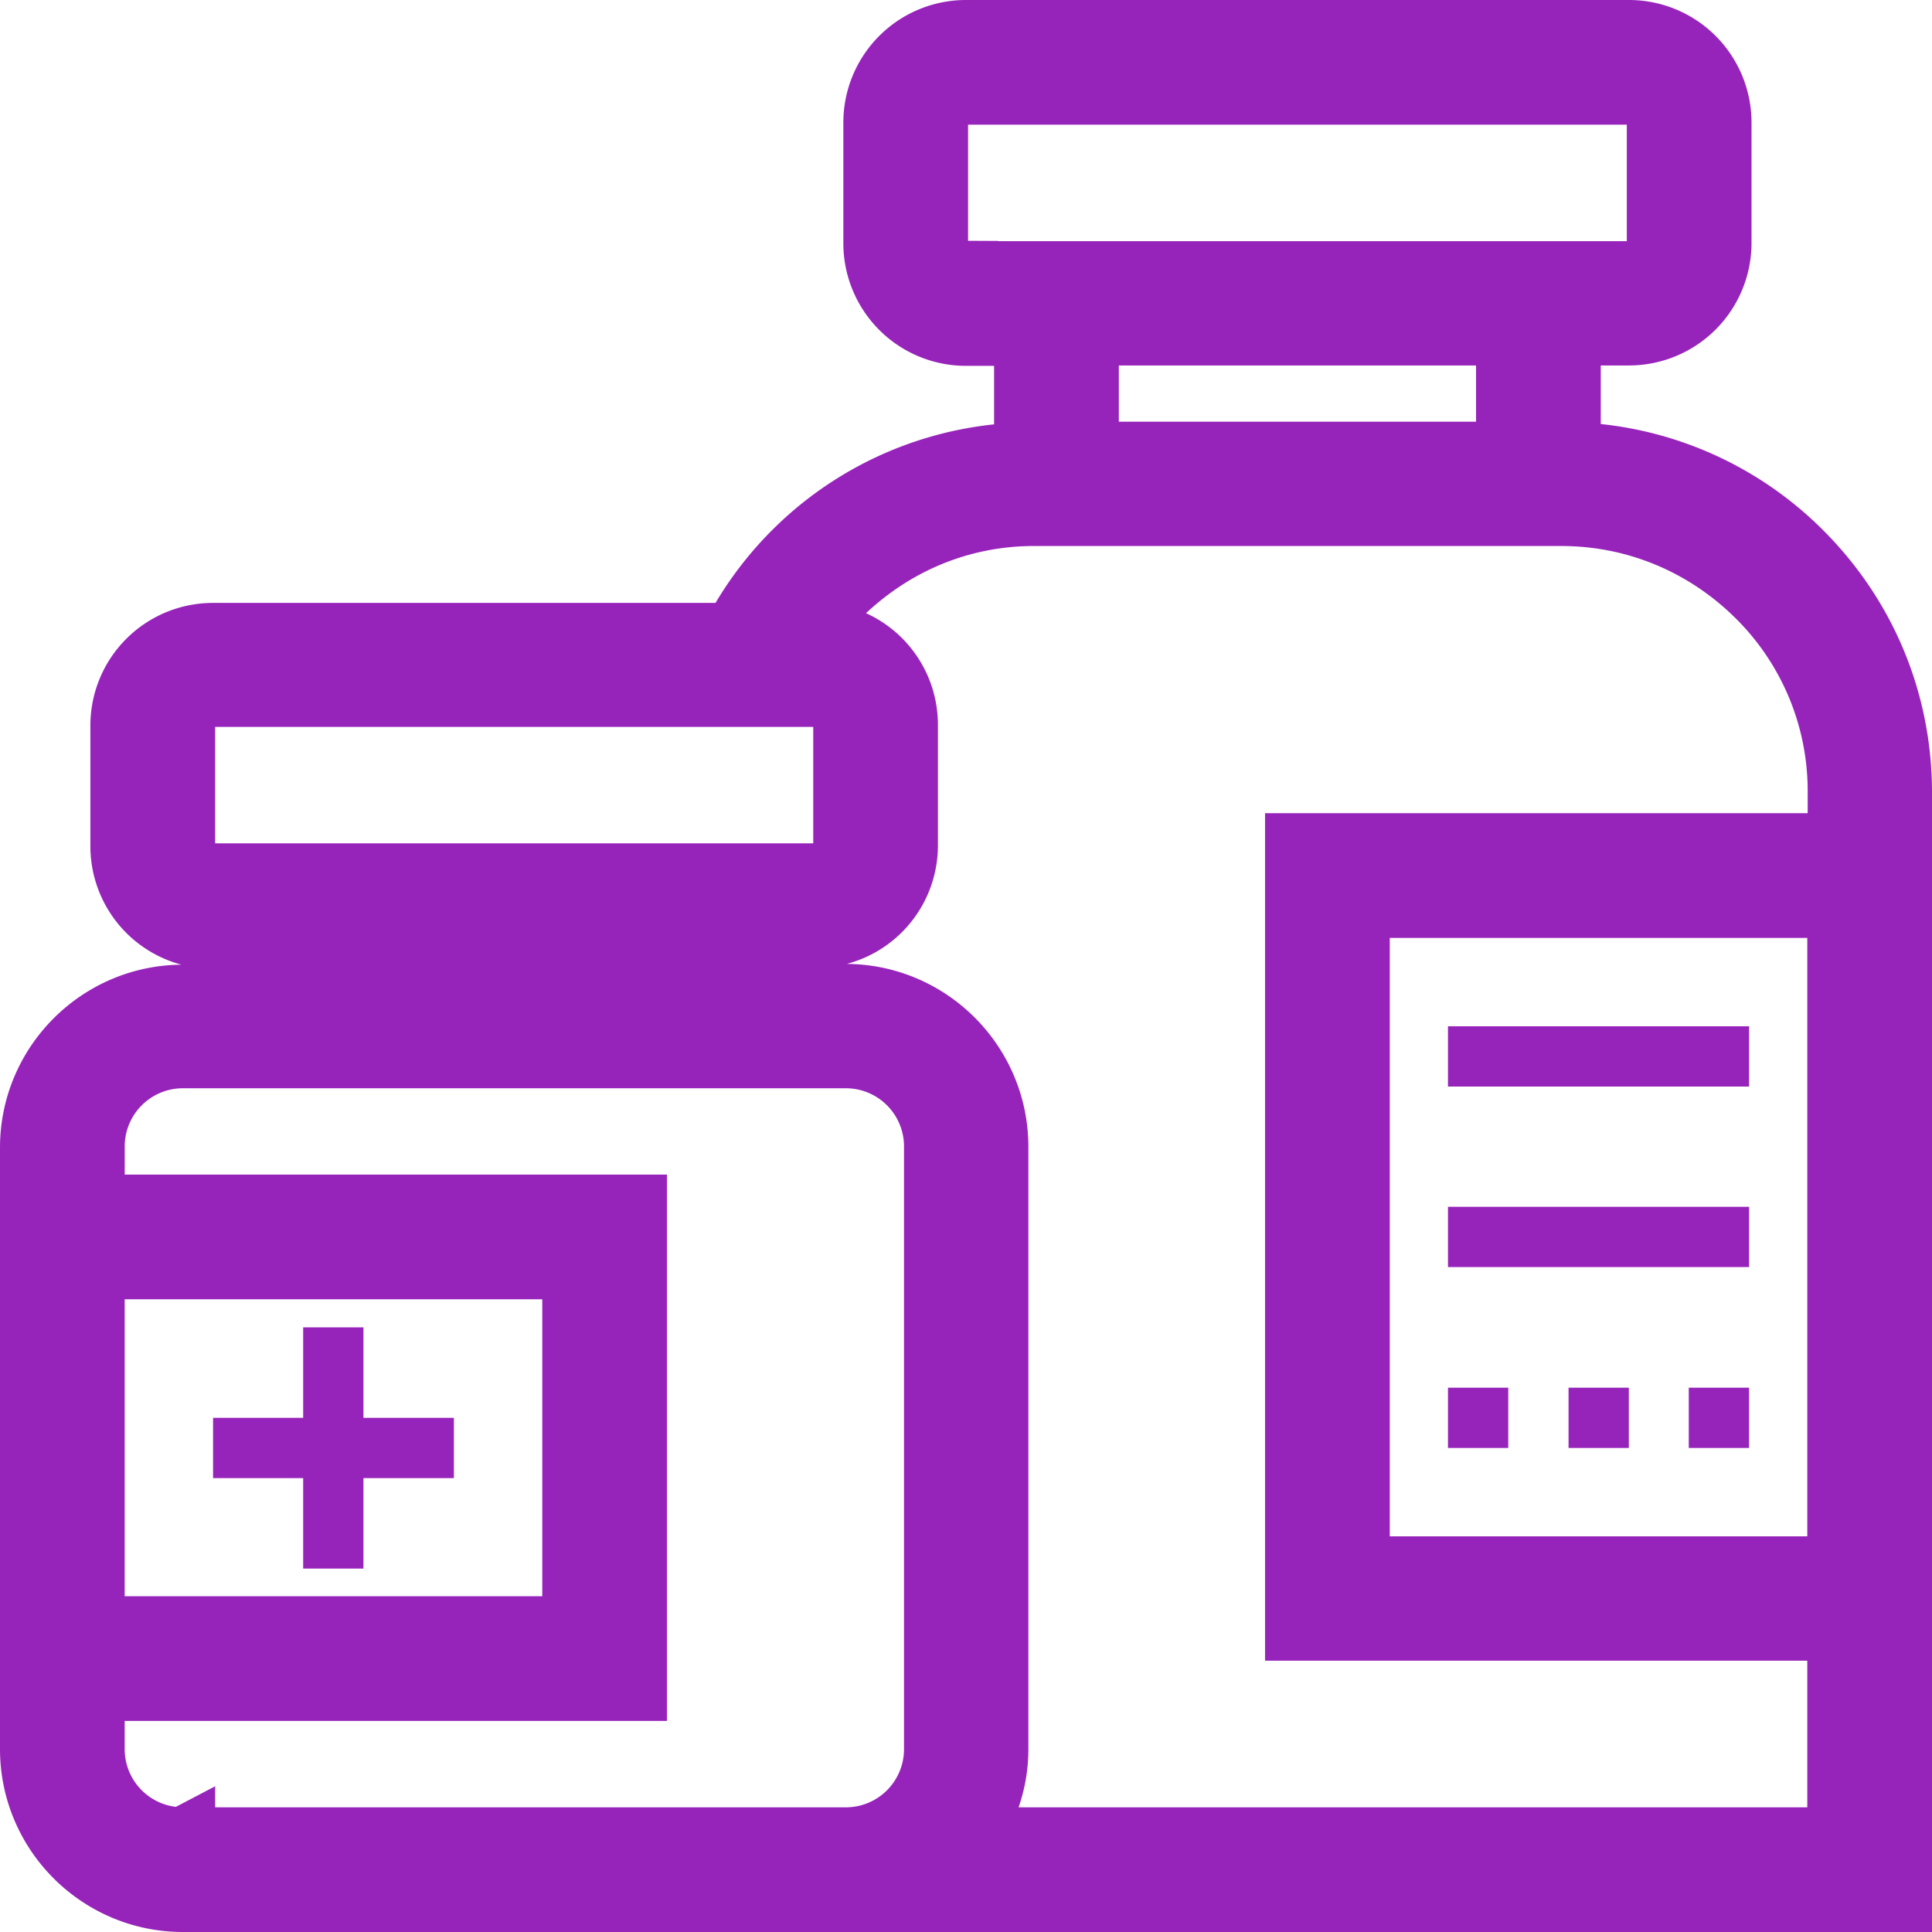 <svg xmlns="http://www.w3.org/2000/svg" viewBox="0 0 60 60">
    <g fill="#9724BA" fill-rule="nonzero">
        <path d="M11.287 41.223H9.415v2.809H6.617v1.872h2.798v2.809h1.872v-2.809h2.809v-1.872h-2.809z"/>
        <path stroke="#9724BA" stroke-width="2" d="M55.917 17.178a10.445 10.445 0 0 0-7.204-3.07V10.35h1.872a2.807 2.807 0 0 0 2.81-2.809V3.81A2.807 2.807 0 0 0 50.584 1H30a2.807 2.807 0 0 0-2.809 2.809v3.745A2.807 2.807 0 0 0 30 10.362h1.872v3.757a10.424 10.424 0 0 0-7.204 3.07 10.446 10.446 0 0 0-1.86 2.535H6.617a2.807 2.807 0 0 0-2.81 2.81v3.744a2.807 2.807 0 0 0 2.81 2.809v1.872H5.68C3.101 30.96 1 33.06 1 35.64V54.32C1 56.899 3.1 59 5.681 59H59V24.611c0-2.809-1.096-5.446-3.083-7.433zM30 8.478a.94.94 0 0 1-.936-.936V3.81A.94.94 0 0 1 30 2.872h20.585a.94.94 0 0 1 .937.937v3.745a.94.94 0 0 1-.937.936H30v-.012zm16.84 1.873v3.745H33.746V10.35H46.84zM5.682 26.255V22.51a.94.94 0 0 1 .936-.936H25.32a.94.94 0 0 1 .936.936v3.745a.94.94 0 0 1-.936.936H6.617a.933.933 0 0 1-.936-.936zm2.797 2.809h14.968v1.872H8.478v-1.872zM2.872 39.35h14.969v11.223H2.872V39.351zm2.81 17.777a2.807 2.807 0 0 1-2.81-2.81v-1.872h16.841V37.478H2.873v-1.872a2.807 2.807 0 0 1 2.808-2.809h20.586a2.807 2.807 0 0 1 2.808 2.809v18.713a2.807 2.807 0 0 1-2.808 2.809H5.68zm24.295 0c.594-.788.96-1.747.96-2.81v-18.7c0-2.581-2.102-4.682-4.682-4.682h-.936v-1.872a2.807 2.807 0 0 0 2.809-2.809V22.51a2.807 2.807 0 0 0-2.81-2.808h-.342c2.078-2.798 4.807-3.745 7.125-3.745h16.384c2.306 0 4.475.902 6.12 2.534a8.545 8.545 0 0 1 2.534 6.12v1.644H40.287v24.319h16.84v6.554h-27.15zm27.15-29v20.585H42.16V28.128h14.969z"/>
        <path d="M44.968 31.872h9.351v1.872h-9.351zM44.968 37.478h9.351v1.872h-9.351zM48.713 43.096h1.872v1.872h-1.872zM52.446 43.096h1.872v1.872h-1.872zM44.968 43.096h1.872v1.872h-1.872z"/>
    </g>
</svg>
